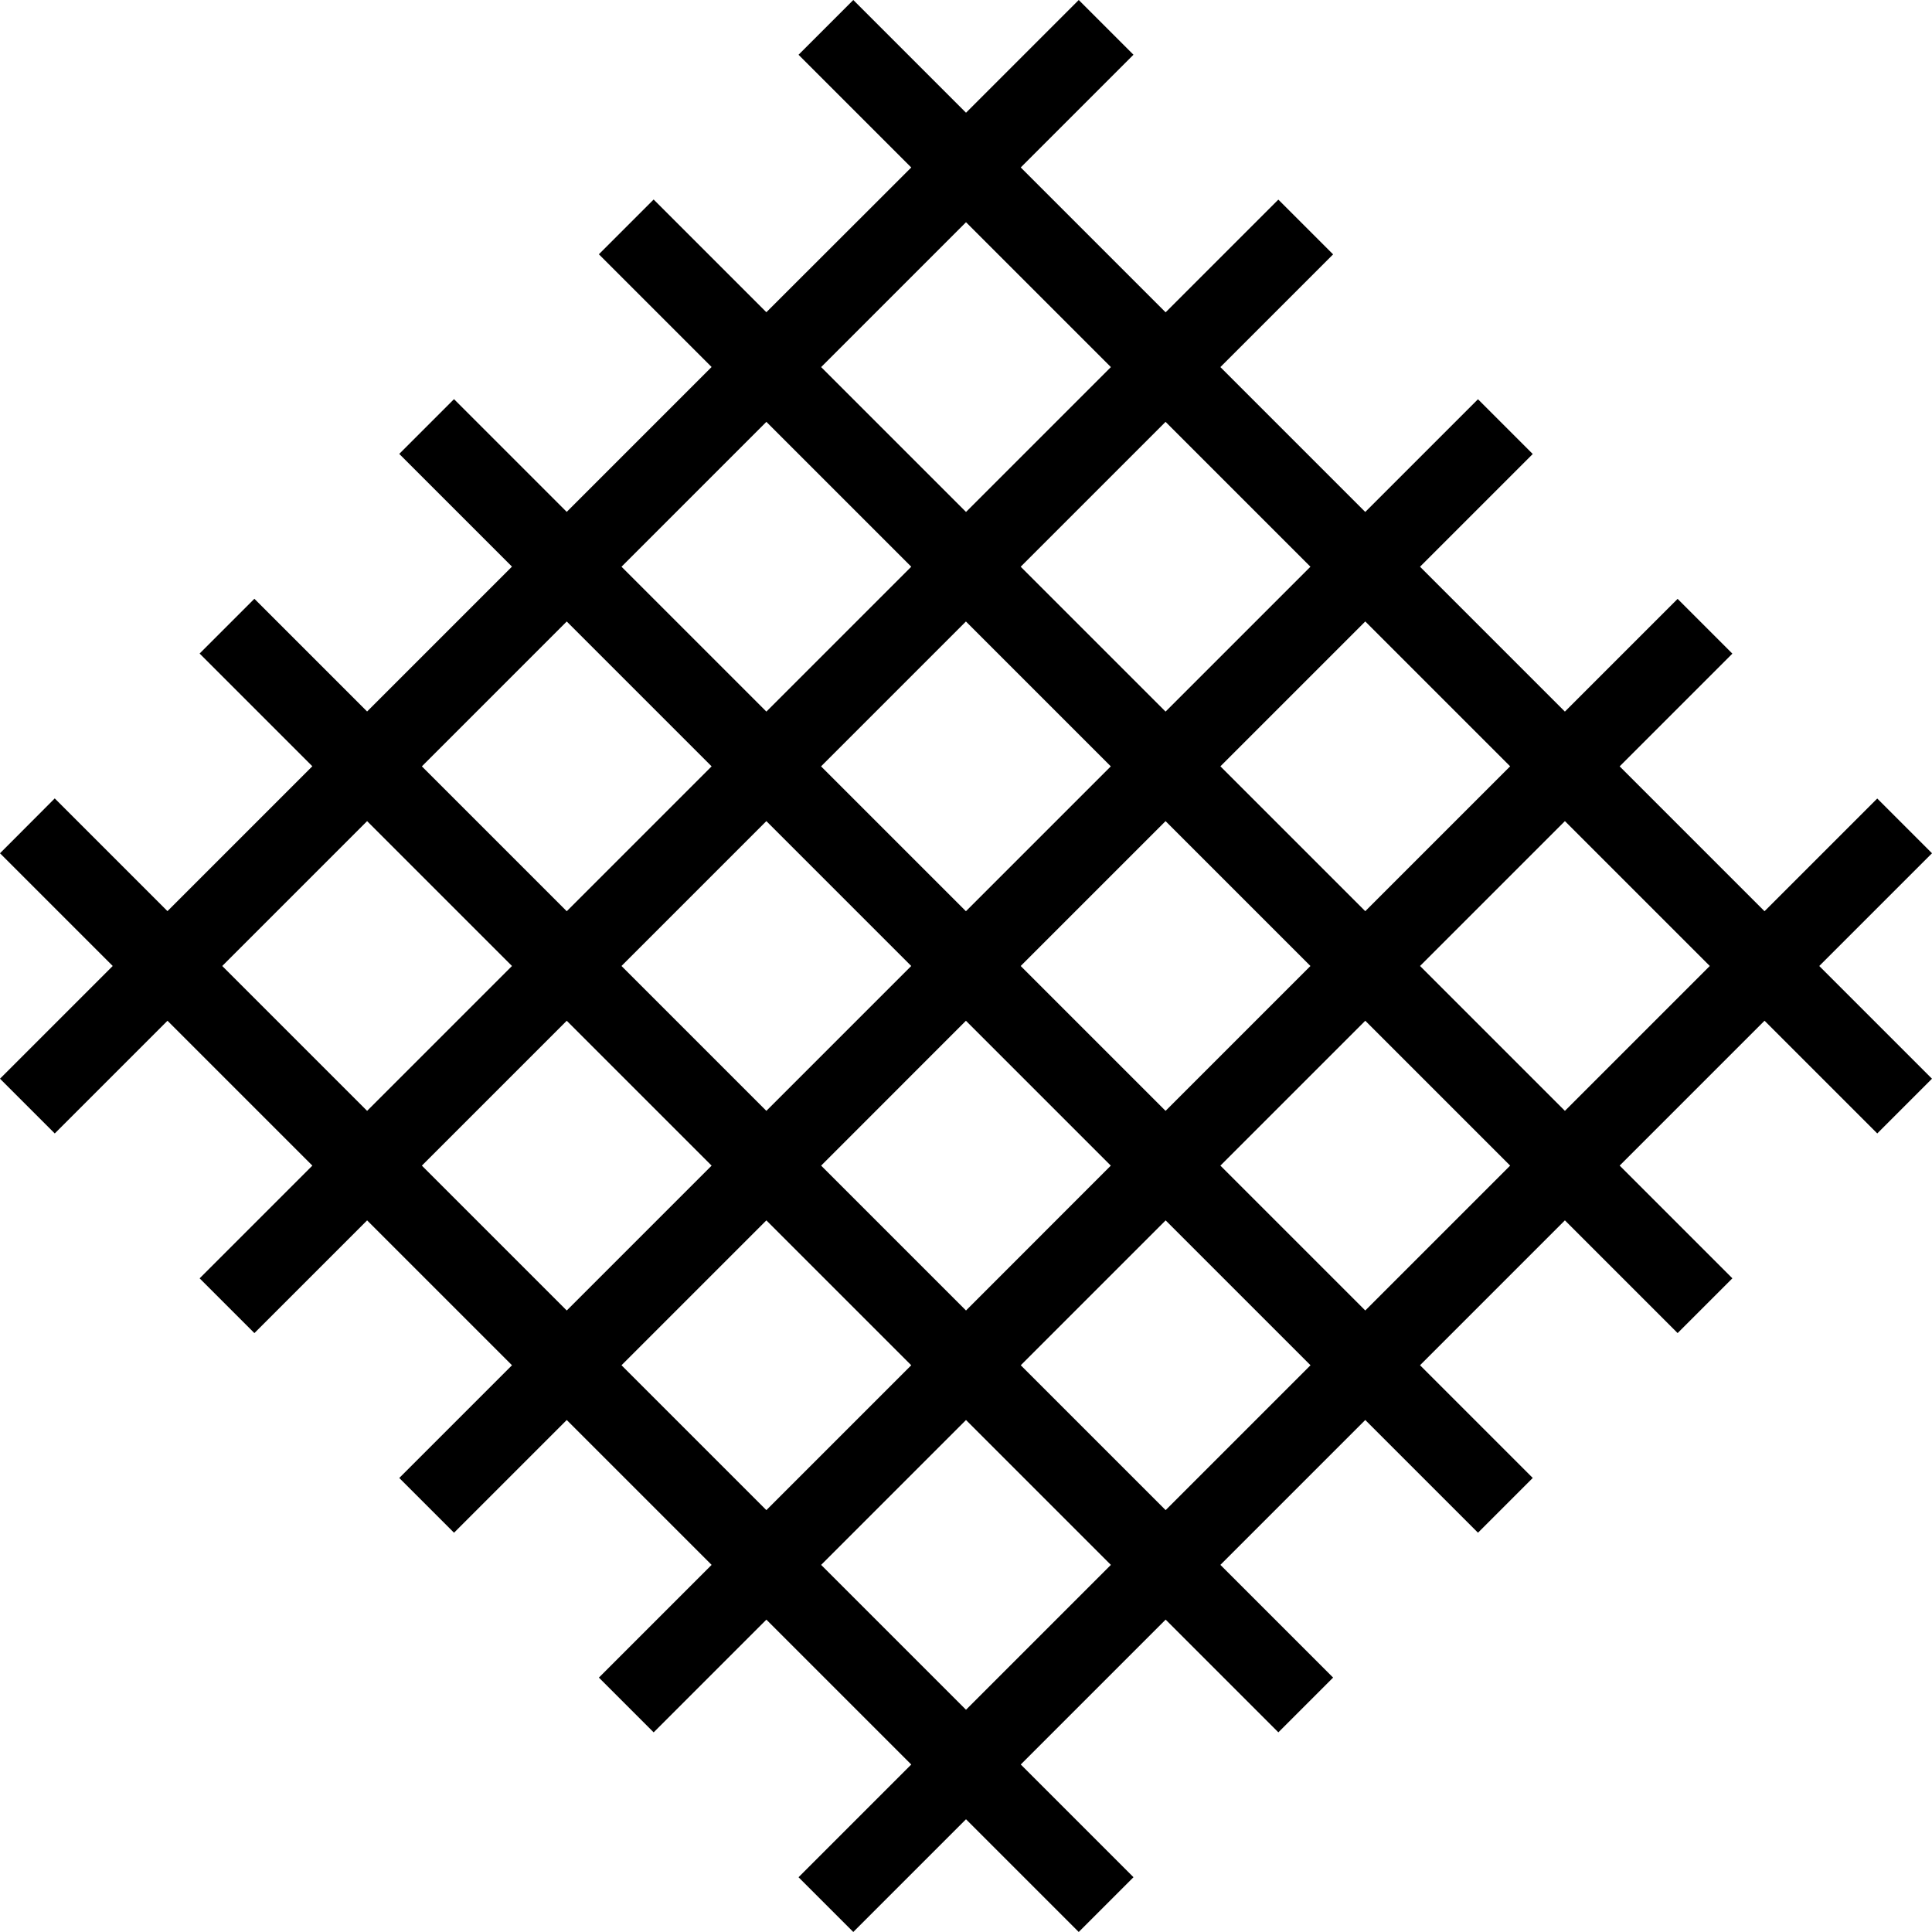 <svg xmlns="http://www.w3.org/2000/svg" width="94.271" height="94.27" viewBox="0 0 94.271 94.27">
  <path id="Trazado_1373" data-name="Trazado 1373" d="M787.635,123l-2.672-2.672-5.5,5.5-7.069-7.069,5.5-5.5-2.672-2.672-5.5,5.5-7.069-7.069,5.5-5.5-2.672-2.672-5.5,5.5-7.069-7.069,5.5-5.5-2.672-2.672-5.5,5.5-7.069-7.069,5.5-5.5L746,81.365l-5.5,5.5-5.5-5.5-2.672,2.672,5.5,5.5L730.758,96.6l-5.5-5.5-2.672,2.672,5.5,5.5-7.069,7.069-5.5-5.5-2.672,2.672,5.5,5.5-7.069,7.069-5.5-5.5-2.672,2.672,5.5,5.5-7.069,7.069-5.5-5.5L693.364,123l5.5,5.5-5.5,5.5,2.672,2.672,5.5-5.5,7.069,7.069-5.5,5.5,2.672,2.672,5.5-5.5,7.069,7.069-5.5,5.5,2.672,2.672,5.5-5.5,7.069,7.069-5.5,5.5,2.672,2.672,5.5-5.5,7.069,7.069-5.5,5.5L735,175.635l5.5-5.5,5.5,5.5,2.672-2.672-5.5-5.5,7.069-7.069,5.5,5.5,2.672-2.672-5.5-5.5,7.069-7.069,5.5,5.5,2.672-2.672-5.5-5.5,7.069-7.069,5.5,5.5,2.672-2.672-5.5-5.5,7.069-7.069,5.5,5.5L787.634,134l-5.5-5.5Zm-20.584-4.243-7.069,7.069-7.069-7.069,7.069-7.069ZM737.827,128.5l-7.069,7.069-7.069-7.069,7.069-7.069Zm-4.4-9.741,7.069-7.069,7.069,7.069-7.069,7.069Zm7.069,12.413,7.069,7.069L740.5,145.31l-7.069-7.069Zm2.672-2.672,7.069-7.069,7.069,7.069-7.069,7.069Zm14.138-19.482-7.069,7.069-7.069-7.069,7.069-7.069ZM740.5,92.208l7.069,7.069-7.069,7.069-7.069-7.069Zm-9.741,9.741,7.069,7.069-7.069,7.069-7.069-7.069Zm-9.741,9.741,7.069,7.069-7.069,7.069-7.069-7.069Zm-16.81,16.81,7.069-7.069,7.069,7.069-7.069,7.069Zm9.741,9.741,7.069-7.069,7.069,7.069-7.069,7.069Zm9.741,9.741,7.069-7.069,7.069,7.069-7.069,7.069Zm16.81,16.81-7.069-7.069,7.069-7.069,7.069,7.069Zm9.741-9.741-7.069-7.069,7.069-7.069,7.069,7.069Zm9.741-9.741-7.069-7.069,7.069-7.069,7.069,7.069Zm9.741-9.741-7.069-7.069,7.069-7.069,7.069,7.069Z" transform="translate(-693.364 -81.365)"/>
</svg>
